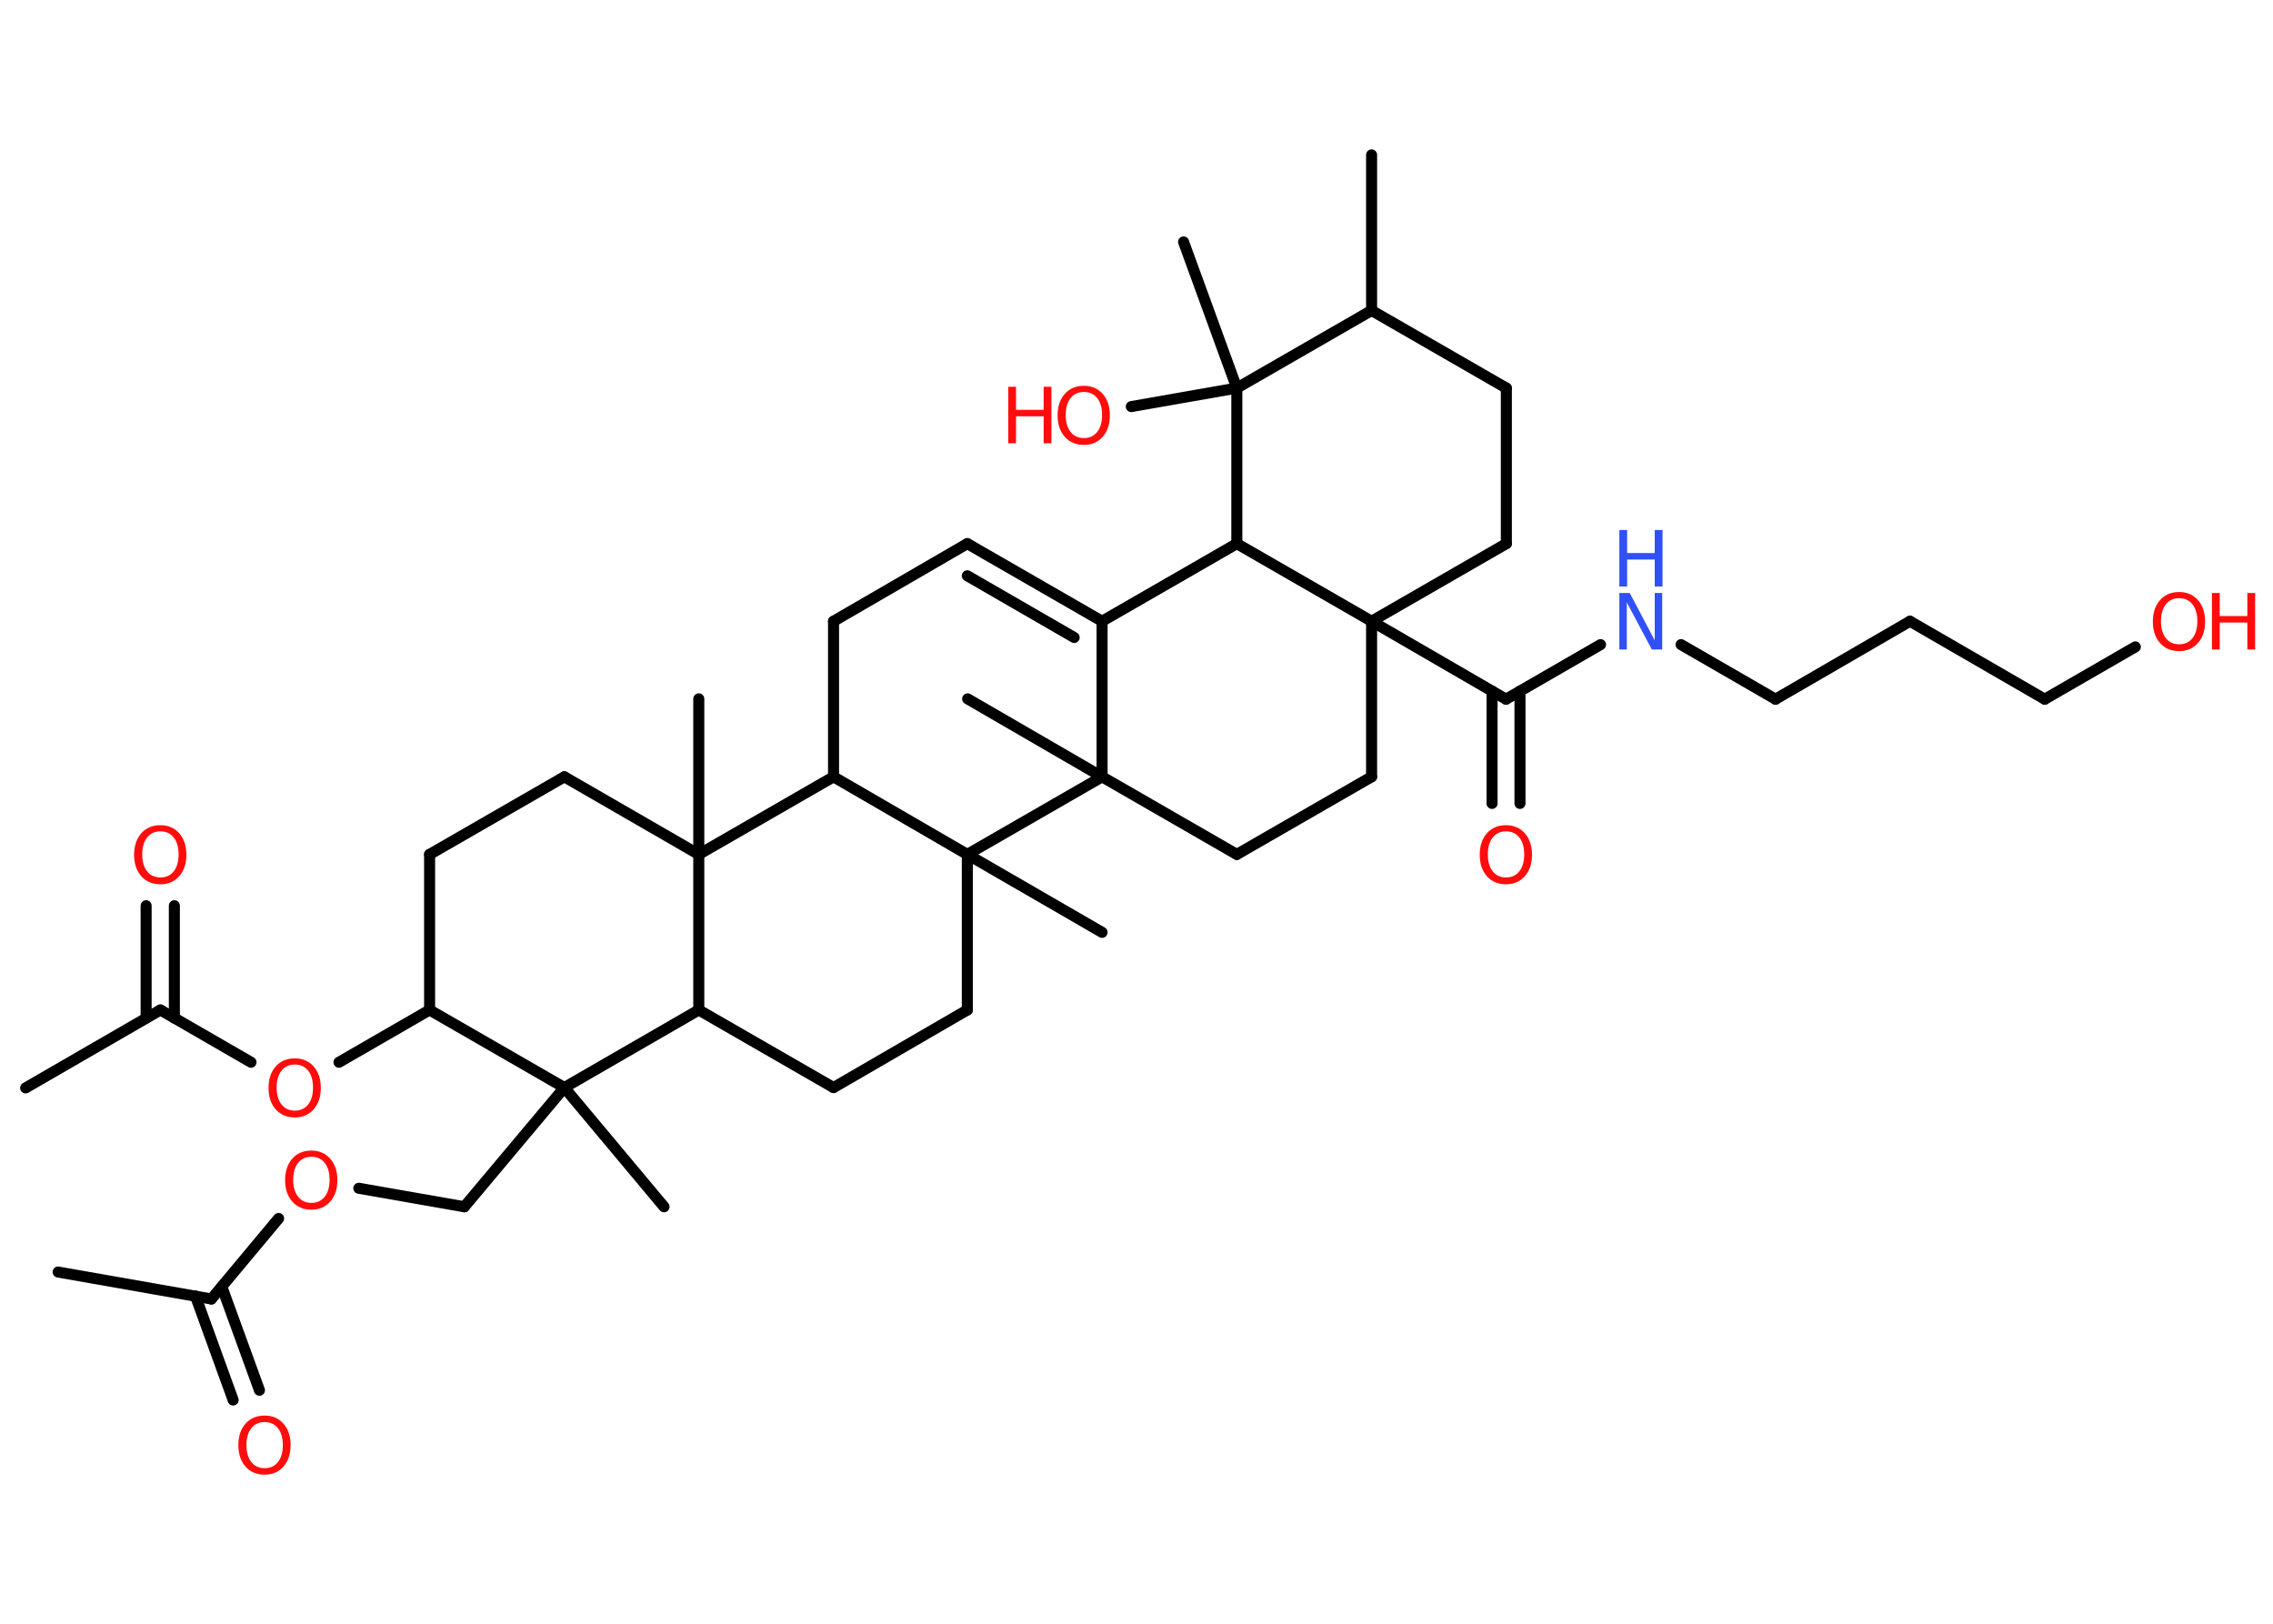 <?xml version='1.0' encoding='UTF-8'?>
<!DOCTYPE svg PUBLIC "-//W3C//DTD SVG 1.1//EN" "http://www.w3.org/Graphics/SVG/1.1/DTD/svg11.dtd">
<svg version='1.2' xmlns='http://www.w3.org/2000/svg' xmlns:xlink='http://www.w3.org/1999/xlink' width='70.0mm' height='50.0mm' viewBox='0 0 70.0 50.0'>
  <desc>Generated by the Chemistry Development Kit (http://github.com/cdk)</desc>
  <g stroke-linecap='round' stroke-linejoin='round' stroke='#000000' stroke-width='.34' fill='#FF0D0D'>
    <rect x='.0' y='.0' width='70.0' height='50.0' fill='#FFFFFF' stroke='none'/>
    <g id='mol1' class='mol'>
      <line id='mol1bnd1' class='bond' x1='1.79' y1='39.17' x2='6.51' y2='40.0'/>
      <g id='mol1bnd2' class='bond'>
        <line x1='6.83' y1='39.62' x2='7.99' y2='42.81'/>
        <line x1='6.02' y1='39.91' x2='7.18' y2='43.11'/>
      </g>
      <line id='mol1bnd3' class='bond' x1='6.51' y1='40.0' x2='8.58' y2='37.52'/>
      <line id='mol1bnd4' class='bond' x1='11.05' y1='36.59' x2='14.3' y2='37.16'/>
      <line id='mol1bnd5' class='bond' x1='14.3' y1='37.16' x2='17.38' y2='33.49'/>
      <line id='mol1bnd6' class='bond' x1='17.38' y1='33.49' x2='20.45' y2='37.16'/>
      <line id='mol1bnd7' class='bond' x1='17.38' y1='33.49' x2='13.23' y2='31.1'/>
      <line id='mol1bnd8' class='bond' x1='13.23' y1='31.1' x2='10.44' y2='32.71'/>
      <line id='mol1bnd9' class='bond' x1='7.73' y1='32.71' x2='4.94' y2='31.1'/>
      <line id='mol1bnd10' class='bond' x1='4.94' y1='31.1' x2='.79' y2='33.5'/>
      <g id='mol1bnd11' class='bond'>
        <line x1='4.5' y1='31.35' x2='4.5' y2='27.89'/>
        <line x1='5.37' y1='31.35' x2='5.37' y2='27.89'/>
      </g>
      <line id='mol1bnd12' class='bond' x1='13.23' y1='31.1' x2='13.23' y2='26.31'/>
      <line id='mol1bnd13' class='bond' x1='13.23' y1='26.31' x2='17.38' y2='23.92'/>
      <line id='mol1bnd14' class='bond' x1='17.38' y1='23.92' x2='21.52' y2='26.31'/>
      <line id='mol1bnd15' class='bond' x1='21.52' y1='26.31' x2='21.52' y2='21.52'/>
      <line id='mol1bnd16' class='bond' x1='21.52' y1='26.31' x2='21.52' y2='31.1'/>
      <line id='mol1bnd17' class='bond' x1='17.38' y1='33.49' x2='21.52' y2='31.1'/>
      <line id='mol1bnd18' class='bond' x1='21.52' y1='31.1' x2='25.67' y2='33.49'/>
      <line id='mol1bnd19' class='bond' x1='25.67' y1='33.49' x2='29.79' y2='31.1'/>
      <line id='mol1bnd20' class='bond' x1='29.79' y1='31.1' x2='29.79' y2='26.31'/>
      <line id='mol1bnd21' class='bond' x1='29.79' y1='26.31' x2='33.94' y2='28.71'/>
      <line id='mol1bnd22' class='bond' x1='29.79' y1='26.31' x2='25.67' y2='23.92'/>
      <line id='mol1bnd23' class='bond' x1='21.52' y1='26.31' x2='25.67' y2='23.92'/>
      <line id='mol1bnd24' class='bond' x1='25.67' y1='23.92' x2='25.67' y2='19.13'/>
      <line id='mol1bnd25' class='bond' x1='25.67' y1='19.13' x2='29.79' y2='16.74'/>
      <g id='mol1bnd26' class='bond'>
        <line x1='33.94' y1='19.13' x2='29.79' y2='16.74'/>
        <line x1='33.08' y1='19.63' x2='29.79' y2='17.73'/>
      </g>
      <line id='mol1bnd27' class='bond' x1='33.94' y1='19.13' x2='38.09' y2='16.74'/>
      <line id='mol1bnd28' class='bond' x1='38.09' y1='16.74' x2='42.24' y2='19.13'/>
      <line id='mol1bnd29' class='bond' x1='42.24' y1='19.13' x2='46.38' y2='21.53'/>
      <g id='mol1bnd30' class='bond'>
        <line x1='46.81' y1='21.28' x2='46.81' y2='24.74'/>
        <line x1='45.95' y1='21.28' x2='45.95' y2='24.74'/>
      </g>
      <line id='mol1bnd31' class='bond' x1='46.38' y1='21.53' x2='49.29' y2='19.85'/>
      <line id='mol1bnd32' class='bond' x1='51.77' y1='19.85' x2='54.68' y2='21.53'/>
      <line id='mol1bnd33' class='bond' x1='54.68' y1='21.53' x2='58.82' y2='19.13'/>
      <line id='mol1bnd34' class='bond' x1='58.82' y1='19.13' x2='62.97' y2='21.53'/>
      <line id='mol1bnd35' class='bond' x1='62.97' y1='21.53' x2='65.76' y2='19.92'/>
      <line id='mol1bnd36' class='bond' x1='42.24' y1='19.13' x2='46.39' y2='16.74'/>
      <line id='mol1bnd37' class='bond' x1='46.39' y1='16.74' x2='46.39' y2='11.95'/>
      <line id='mol1bnd38' class='bond' x1='46.39' y1='11.95' x2='42.24' y2='9.56'/>
      <line id='mol1bnd39' class='bond' x1='42.24' y1='9.56' x2='42.24' y2='4.77'/>
      <line id='mol1bnd40' class='bond' x1='42.24' y1='9.56' x2='38.09' y2='11.95'/>
      <line id='mol1bnd41' class='bond' x1='38.09' y1='16.74' x2='38.09' y2='11.95'/>
      <line id='mol1bnd42' class='bond' x1='38.09' y1='11.95' x2='36.45' y2='7.45'/>
      <line id='mol1bnd43' class='bond' x1='38.09' y1='11.95' x2='34.84' y2='12.52'/>
      <line id='mol1bnd44' class='bond' x1='42.24' y1='19.13' x2='42.24' y2='23.92'/>
      <line id='mol1bnd45' class='bond' x1='42.24' y1='23.92' x2='38.09' y2='26.31'/>
      <line id='mol1bnd46' class='bond' x1='38.09' y1='26.31' x2='33.94' y2='23.92'/>
      <line id='mol1bnd47' class='bond' x1='33.94' y1='19.13' x2='33.94' y2='23.92'/>
      <line id='mol1bnd48' class='bond' x1='29.79' y1='26.31' x2='33.94' y2='23.92'/>
      <line id='mol1bnd49' class='bond' x1='33.94' y1='23.92' x2='29.8' y2='21.52'/>
      <path id='mol1atm3' class='atom' d='M8.15 43.79q-.26 .0 -.41 .19q-.15 .19 -.15 .52q.0 .33 .15 .52q.15 .19 .41 .19q.26 .0 .41 -.19q.15 -.19 .15 -.52q.0 -.33 -.15 -.52q-.15 -.19 -.41 -.19zM8.15 43.59q.36 .0 .58 .25q.22 .25 .22 .66q.0 .41 -.22 .66q-.22 .25 -.58 .25q-.37 .0 -.59 -.25q-.22 -.25 -.22 -.66q.0 -.41 .22 -.66q.22 -.25 .59 -.25z' stroke='none'/>
      <path id='mol1atm4' class='atom' d='M9.59 35.62q-.26 .0 -.41 .19q-.15 .19 -.15 .52q.0 .33 .15 .52q.15 .19 .41 .19q.26 .0 .41 -.19q.15 -.19 .15 -.52q.0 -.33 -.15 -.52q-.15 -.19 -.41 -.19zM9.59 35.43q.36 .0 .58 .25q.22 .25 .22 .66q.0 .41 -.22 .66q-.22 .25 -.58 .25q-.37 .0 -.59 -.25q-.22 -.25 -.22 -.66q.0 -.41 .22 -.66q.22 -.25 .59 -.25z' stroke='none'/>
      <path id='mol1atm9' class='atom' d='M9.08 32.78q-.26 .0 -.41 .19q-.15 .19 -.15 .52q.0 .33 .15 .52q.15 .19 .41 .19q.26 .0 .41 -.19q.15 -.19 .15 -.52q.0 -.33 -.15 -.52q-.15 -.19 -.41 -.19zM9.08 32.59q.36 .0 .58 .25q.22 .25 .22 .66q.0 .41 -.22 .66q-.22 .25 -.58 .25q-.37 .0 -.59 -.25q-.22 -.25 -.22 -.66q.0 -.41 .22 -.66q.22 -.25 .59 -.25z' stroke='none'/>
      <path id='mol1atm12' class='atom' d='M4.94 25.6q-.26 .0 -.41 .19q-.15 .19 -.15 .52q.0 .33 .15 .52q.15 .19 .41 .19q.26 .0 .41 -.19q.15 -.19 .15 -.52q.0 -.33 -.15 -.52q-.15 -.19 -.41 -.19zM4.94 25.41q.36 .0 .58 .25q.22 .25 .22 .66q.0 .41 -.22 .66q-.22 .25 -.58 .25q-.37 .0 -.59 -.25q-.22 -.25 -.22 -.66q.0 -.41 .22 -.66q.22 -.25 .59 -.25z' stroke='none'/>
      <path id='mol1atm29' class='atom' d='M46.38 25.6q-.26 .0 -.41 .19q-.15 .19 -.15 .52q.0 .33 .15 .52q.15 .19 .41 .19q.26 .0 .41 -.19q.15 -.19 .15 -.52q.0 -.33 -.15 -.52q-.15 -.19 -.41 -.19zM46.38 25.41q.36 .0 .58 .25q.22 .25 .22 .66q.0 .41 -.22 .66q-.22 .25 -.58 .25q-.37 .0 -.59 -.25q-.22 -.25 -.22 -.66q.0 -.41 .22 -.66q.22 -.25 .59 -.25z' stroke='none'/>
      <g id='mol1atm30' class='atom'>
        <path d='M49.87 18.26h.32l.77 1.46v-1.46h.23v1.74h-.32l-.77 -1.45v1.45h-.23v-1.74z' stroke='none' fill='#3050F8'/>
        <path d='M49.87 16.32h.24v.71h.85v-.71h.24v1.74h-.24v-.83h-.85v.83h-.24v-1.74z' stroke='none' fill='#3050F8'/>
      </g>
      <g id='mol1atm34' class='atom'>
        <path d='M67.11 18.42q-.26 .0 -.41 .19q-.15 .19 -.15 .52q.0 .33 .15 .52q.15 .19 .41 .19q.26 .0 .41 -.19q.15 -.19 .15 -.52q.0 -.33 -.15 -.52q-.15 -.19 -.41 -.19zM67.11 18.23q.36 .0 .58 .25q.22 .25 .22 .66q.0 .41 -.22 .66q-.22 .25 -.58 .25q-.37 .0 -.59 -.25q-.22 -.25 -.22 -.66q.0 -.41 .22 -.66q.22 -.25 .59 -.25z' stroke='none'/>
        <path d='M68.12 18.26h.24v.71h.85v-.71h.24v1.74h-.24v-.83h-.85v.83h-.24v-1.74z' stroke='none'/>
      </g>
      <g id='mol1atm41' class='atom'>
        <path d='M33.38 12.07q-.26 .0 -.41 .19q-.15 .19 -.15 .52q.0 .33 .15 .52q.15 .19 .41 .19q.26 .0 .41 -.19q.15 -.19 .15 -.52q.0 -.33 -.15 -.52q-.15 -.19 -.41 -.19zM33.38 11.88q.36 .0 .58 .25q.22 .25 .22 .66q.0 .41 -.22 .66q-.22 .25 -.58 .25q-.37 .0 -.59 -.25q-.22 -.25 -.22 -.66q.0 -.41 .22 -.66q.22 -.25 .59 -.25z' stroke='none'/>
        <path d='M31.05 11.91h.24v.71h.85v-.71h.24v1.74h-.24v-.83h-.85v.83h-.24v-1.74z' stroke='none'/>
      </g>
    </g>
  </g>
</svg>
